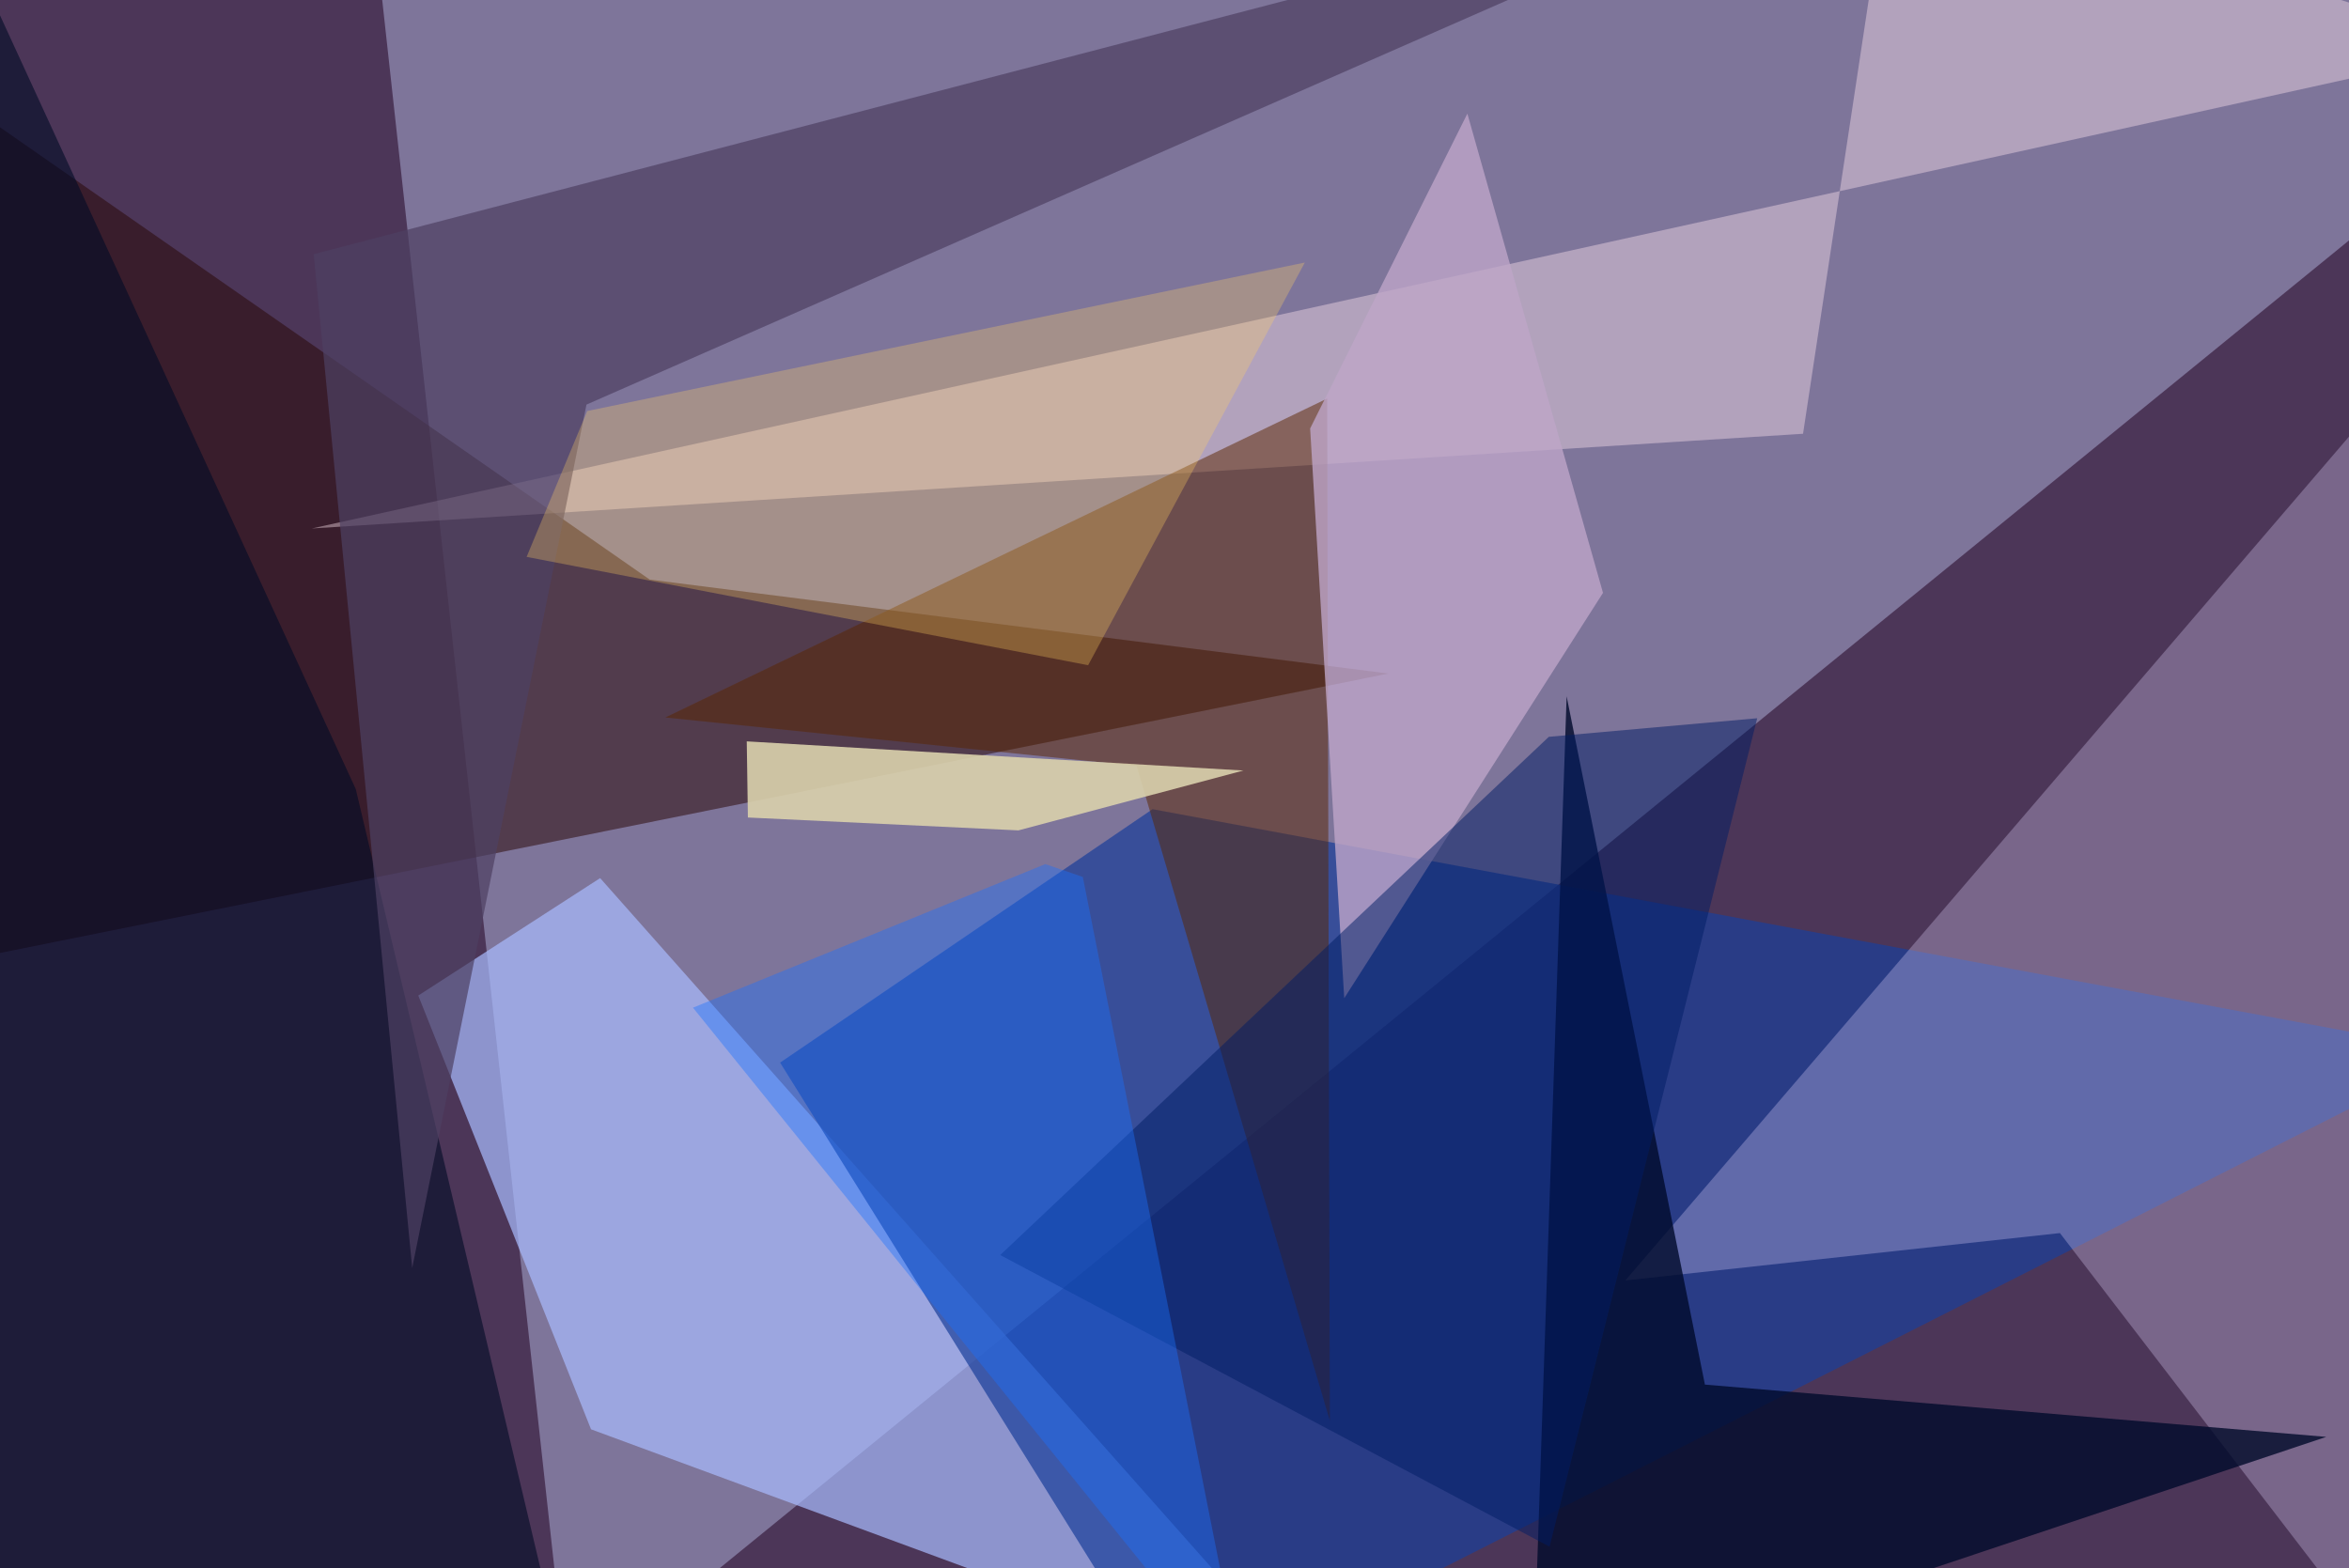 <svg xmlns="http://www.w3.org/2000/svg" viewBox="0 0 620 414"><defs/><filter id="prefix__a"><feGaussianBlur stdDeviation="30"/></filter><rect width="100%" height="100%" fill="#4c3658"/><g filter="url(#prefix__a)"><path fill="#a19ec6" fill-opacity=".6" d="M98.6-20.8l51.3 467.4L657.5 32.9 589-37.5z"/><path fill="#a9bdff" fill-opacity=".7" d="M158.4 231.8l-48 31L156 377.3l195.2 72z"/><path fill="#1b409b" fill-opacity=".7" d="M304.2 213.6l345.3 64.2L311 449.3 205.9 280.5z"/><path fill="#260400" fill-opacity=".5" d="M171.5 153l195 24.8-404 81.3V7.5z"/><path fill="#e2d5ff" fill-opacity=".3" d="M543.7 325.5l95 123.8 13.5-371.6L429 338z"/><path fill="#ffe6f1" fill-opacity=".4" d="M82.3 139.5l575.2-127-158.6-50-23 152z"/><path fill="#5b2700" fill-opacity=".5" d="M175.6 189.4L300 202.2 351 375l-.7-269.8z"/><path fill="#000a25" fill-opacity=".6" d="M-19.1-37.5l113 245.8 54 227.9-161.5 13z"/><path fill="#000a2b" fill-opacity=".8" d="M450 365.5l164 13.8-209.5 70 9-265.5z"/><path fill="#bea5c8" fill-opacity=".8" d="M345.8 113.1l9 150.4 68.3-107L387.3 30z"/><path fill="#dbd2ac" fill-opacity=".9" d="M328.2 203.4l-59.4 15.8-71.4-3.4-.3-20.1z"/><path fill="#4d4163" fill-opacity=".7" d="M154.8 106.8l-46 227.9-26-267.6L483.4-37.5z"/><path fill="#ffd163" fill-opacity=".3" d="M155 108.5L139 147l148.2 28.6 57.2-106.3z"/><path fill="#001d65" fill-opacity=".5" d="M409 408.3l-145-77 144.8-136.8 55-4.9z"/><path fill="#1b71ff" fill-opacity=".4" d="M182.9 266l93-37.9 9.9 3.4 42.6 214.6z"/></g></svg>